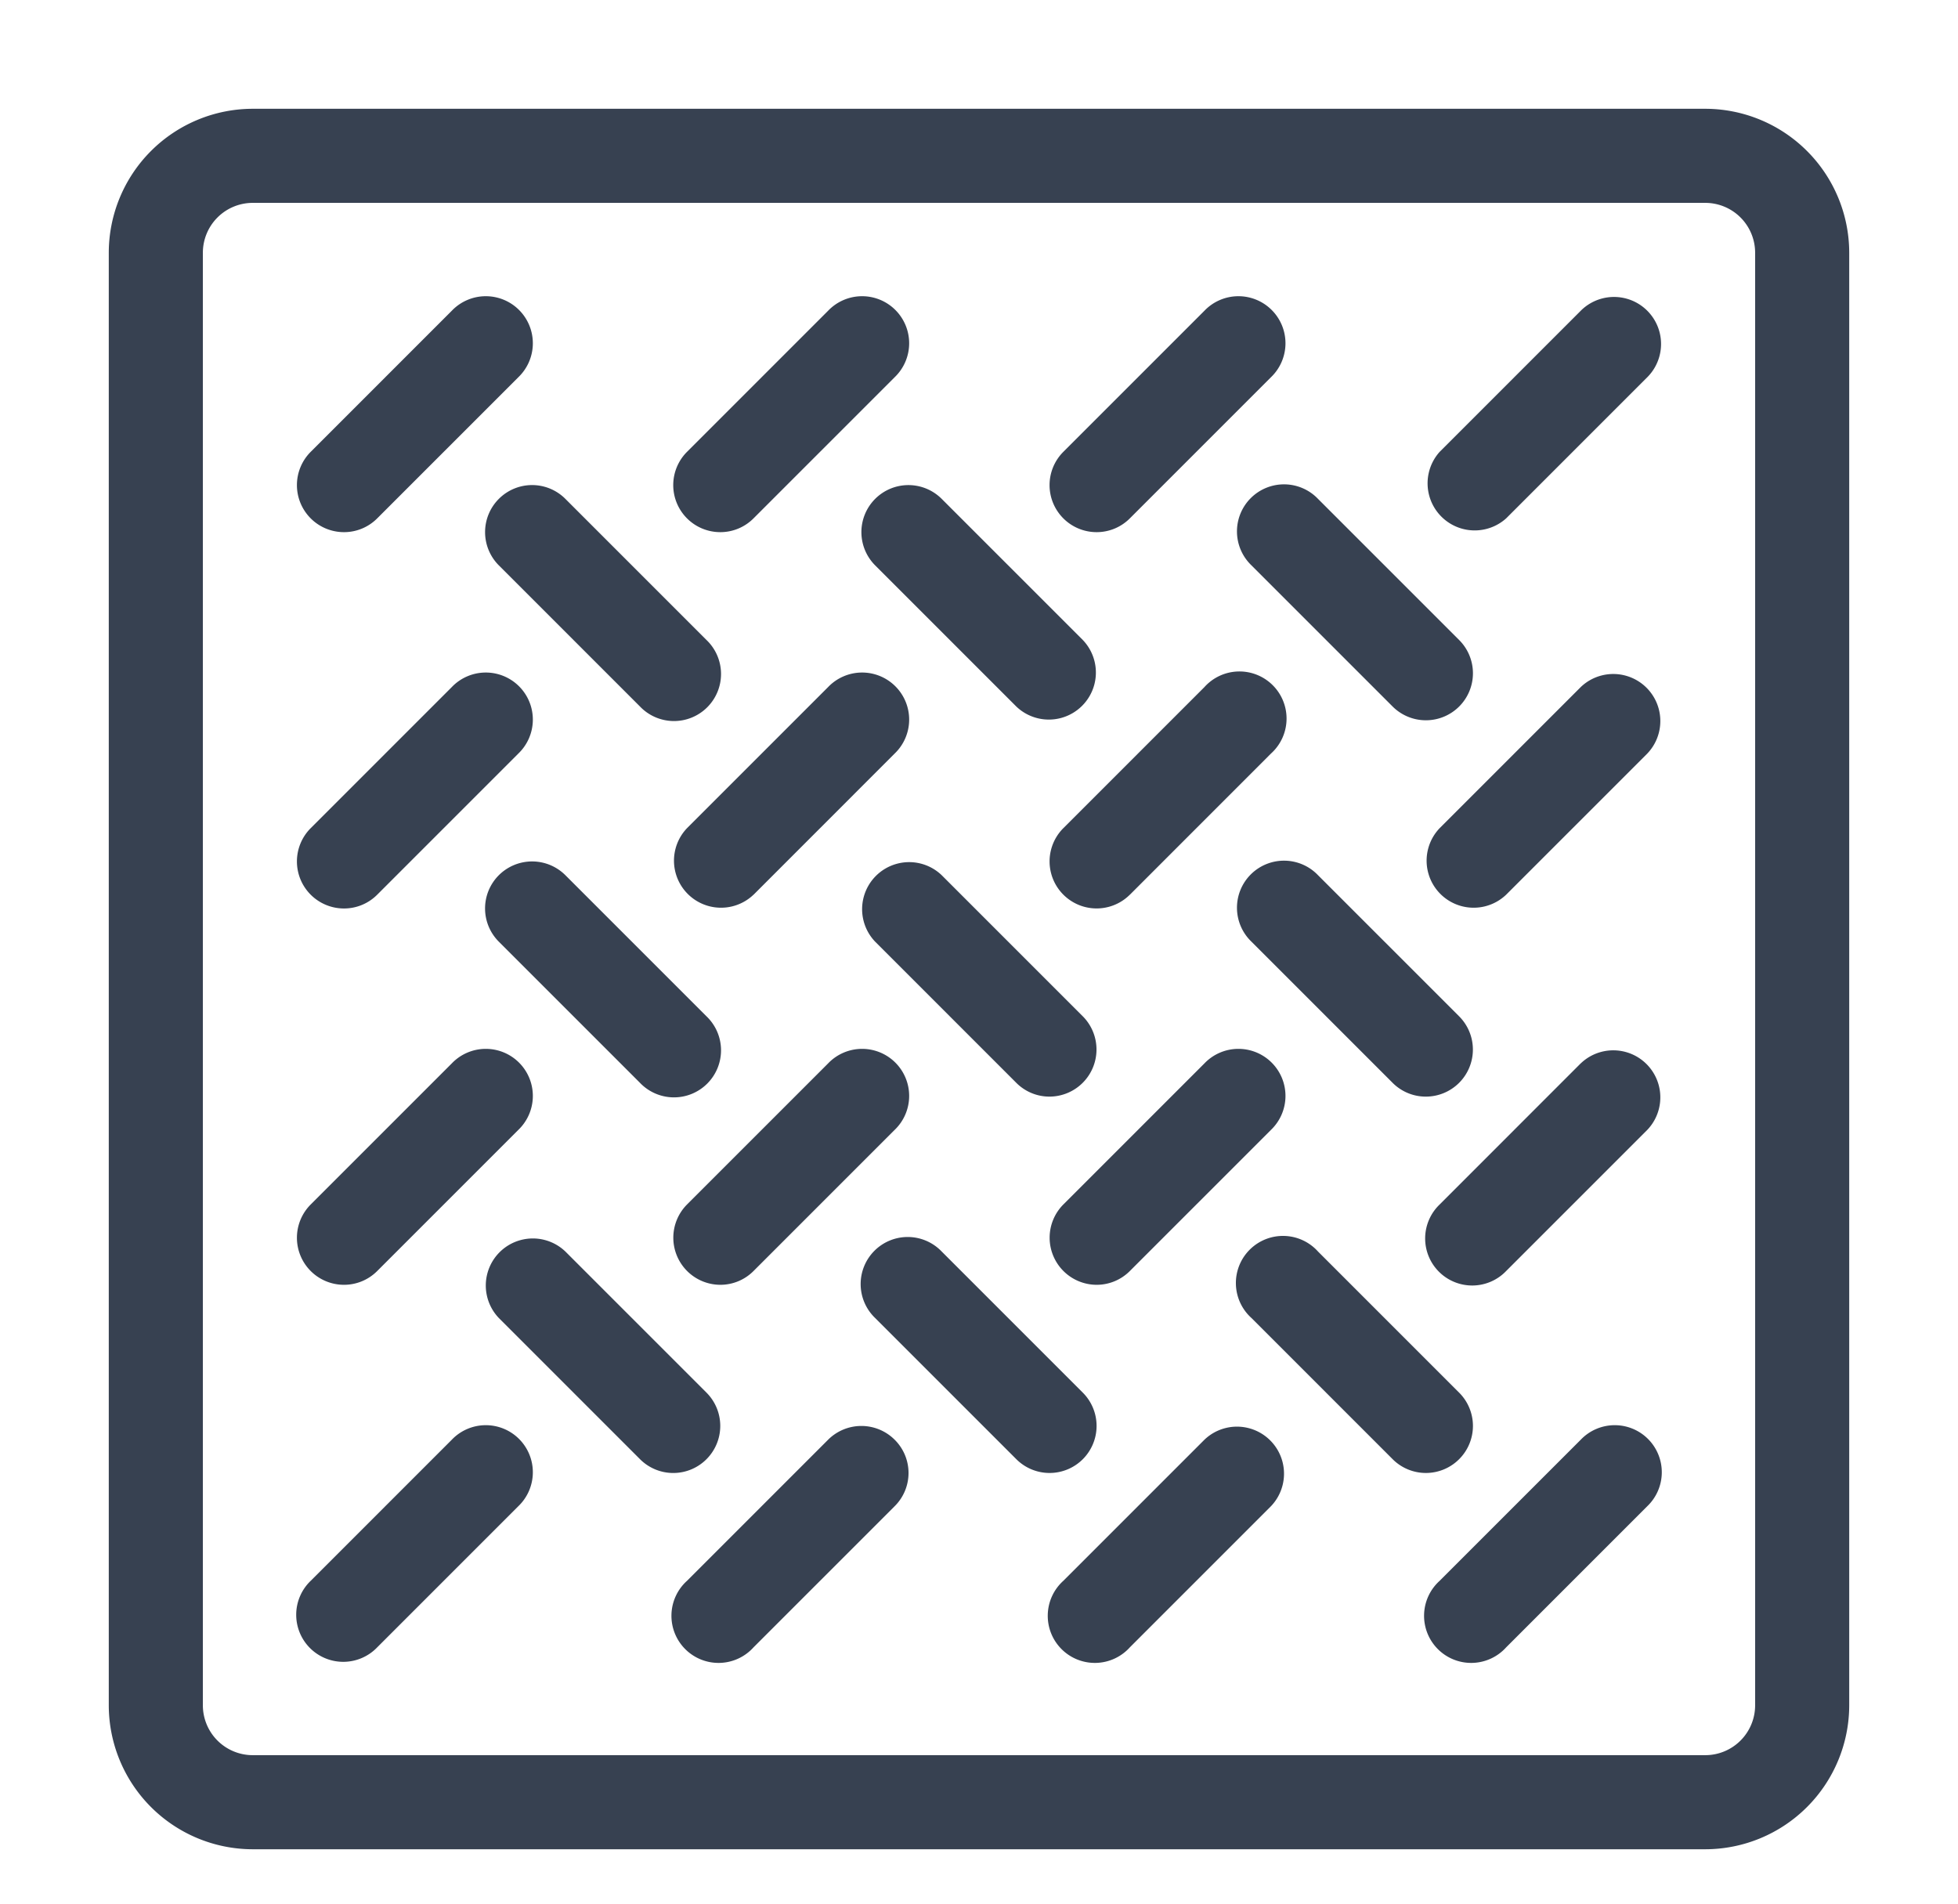 <svg xmlns="http://www.w3.org/2000/svg" fill="none" viewBox="0 0 36 35"><g fill="#374151" clip-path="url(#a)"><path d="M31.355 2H4.645A2.65 2.65 0 0 0 2 4.645v26.71A2.65 2.65 0 0 0 4.645 34h26.71A2.65 2.65 0 0 0 34 31.355V4.645A2.65 2.65 0 0 0 31.355 2m.915 29.355a.917.917 0 0 1-.915.915H4.645a.917.917 0 0 1-.915-.915V4.645a.917.917 0 0 1 .915-.915h26.71a.917.917 0 0 1 .915.915z"/><path d="M6.324 9.784a.86.86 0 0 0 .612-.254L9.53 6.936a.865.865 0 1 0-1.223-1.223L5.713 8.307a.865.865 0 0 0 .611 1.477m7.531 6.666 2.594-2.595a.865.865 0 1 0-1.223-1.223l-2.594 2.594a.865.865 0 0 0 1.223 1.223m-7.531 7.173a.86.86 0 0 0 .612-.254l2.594-2.594a.865.865 0 1 0-1.223-1.223l-2.594 2.594a.865.865 0 0 0 .611 1.477m13.838 0a.86.86 0 0 0 .612-.254l2.594-2.594a.865.865 0 1 0-1.223-1.223l-2.594 2.594a.866.866 0 0 0 .611 1.477m-6.919 0a.86.86 0 0 0 .612-.254l2.594-2.594a.865.865 0 1 0-1.223-1.223l-2.594 2.594a.866.866 0 0 0 .611 1.477M8.307 26.47l-2.594 2.594a.865.865 0 1 0 1.223 1.223l2.594-2.594a.865.865 0 1 0-1.223-1.223m13.838 0-2.594 2.594a.866.866 0 1 0 1.223 1.223l2.594-2.594a.865.865 0 0 0-1.223-1.223m-6.919 0-2.594 2.594a.866.866 0 1 0 1.223 1.223l2.594-2.594a.86.86 0 0 0 0-1.223.866.866 0 0 0-1.223 0m13.838-6.92-2.594 2.595a.865.865 0 1 0 1.223 1.223l2.594-2.594a.865.865 0 0 0-1.223-1.223m0 6.919-2.594 2.594a.866.866 0 1 0 1.223 1.223l2.594-2.594a.865.865 0 1 0-1.223-1.223m0-13.838-2.594 2.594a.865.865 0 0 0 1.223 1.223l2.594-2.594a.865.865 0 0 0-1.223-1.223m-8.29 3.818 2.594-2.595a.866.866 0 1 0-1.223-1.223l-2.594 2.594a.864.864 0 0 0 1.223 1.223m-.612-6.665a.86.86 0 0 0 .612-.254l2.594-2.594a.865.865 0 1 0-1.223-1.223l-2.594 2.594a.865.865 0 0 0 .611 1.477m8.902-4.071L26.47 8.307a.866.866 0 0 0 1.223 1.223l2.594-2.594a.864.864 0 1 0-1.223-1.223M13.243 9.784a.86.86 0 0 0 .612-.254l2.594-2.594a.865.865 0 1 0-1.223-1.223l-2.594 2.594a.865.865 0 0 0 .611 1.477m-4.071-.612a.865.865 0 0 0 0 1.223l2.595 2.595a.865.865 0 1 0 1.223-1.223l-2.595-2.595a.864.864 0 0 0-1.223 0m10.125 10.99a.866.866 0 0 0 .612-1.476l-2.595-2.595a.865.865 0 0 0-1.223 1.223l2.595 2.595a.86.86 0 0 0 .611.253m6.919 0a.865.865 0 0 0 .612-1.476l-2.595-2.595a.865.865 0 1 0-1.223 1.223l2.595 2.595a.86.86 0 0 0 .611.253m.612 6.666a.864.864 0 0 0 0-1.223l-2.595-2.595a.866.866 0 1 0-1.223 1.223l2.595 2.595a.864.864 0 0 0 1.223 0M16.091 9.172a.865.865 0 0 0 0 1.223l2.595 2.595a.865.865 0 0 0 1.223-1.223l-2.595-2.595a.865.865 0 0 0-1.223 0m10.737 3.818a.864.864 0 0 0 0-1.223l-2.595-2.595a.865.865 0 1 0-1.223 1.223l2.595 2.595a.866.866 0 0 0 1.223 0M9.172 16.091a.864.864 0 0 0 0 1.223l2.595 2.595a.865.865 0 1 0 1.223-1.223l-2.595-2.595a.866.866 0 0 0-1.223 0m10.737 10.737a.866.866 0 0 0 0-1.223l-2.595-2.595a.865.865 0 1 0-1.223 1.223l2.595 2.595a.864.864 0 0 0 1.223 0m-6.919 0a.866.866 0 0 0 0-1.223l-2.595-2.595a.865.865 0 0 0-1.223 1.223l2.595 2.595a.863.863 0 0 0 1.223 0M6.324 16.703a.86.86 0 0 0 .612-.254l2.594-2.594a.865.865 0 1 0-1.223-1.223l-2.594 2.594a.865.865 0 0 0 .611 1.477"/></g><defs><clipPath id="a"><path fill="#fff" d="M0 0h36v45H0z"/></clipPath></defs></svg>